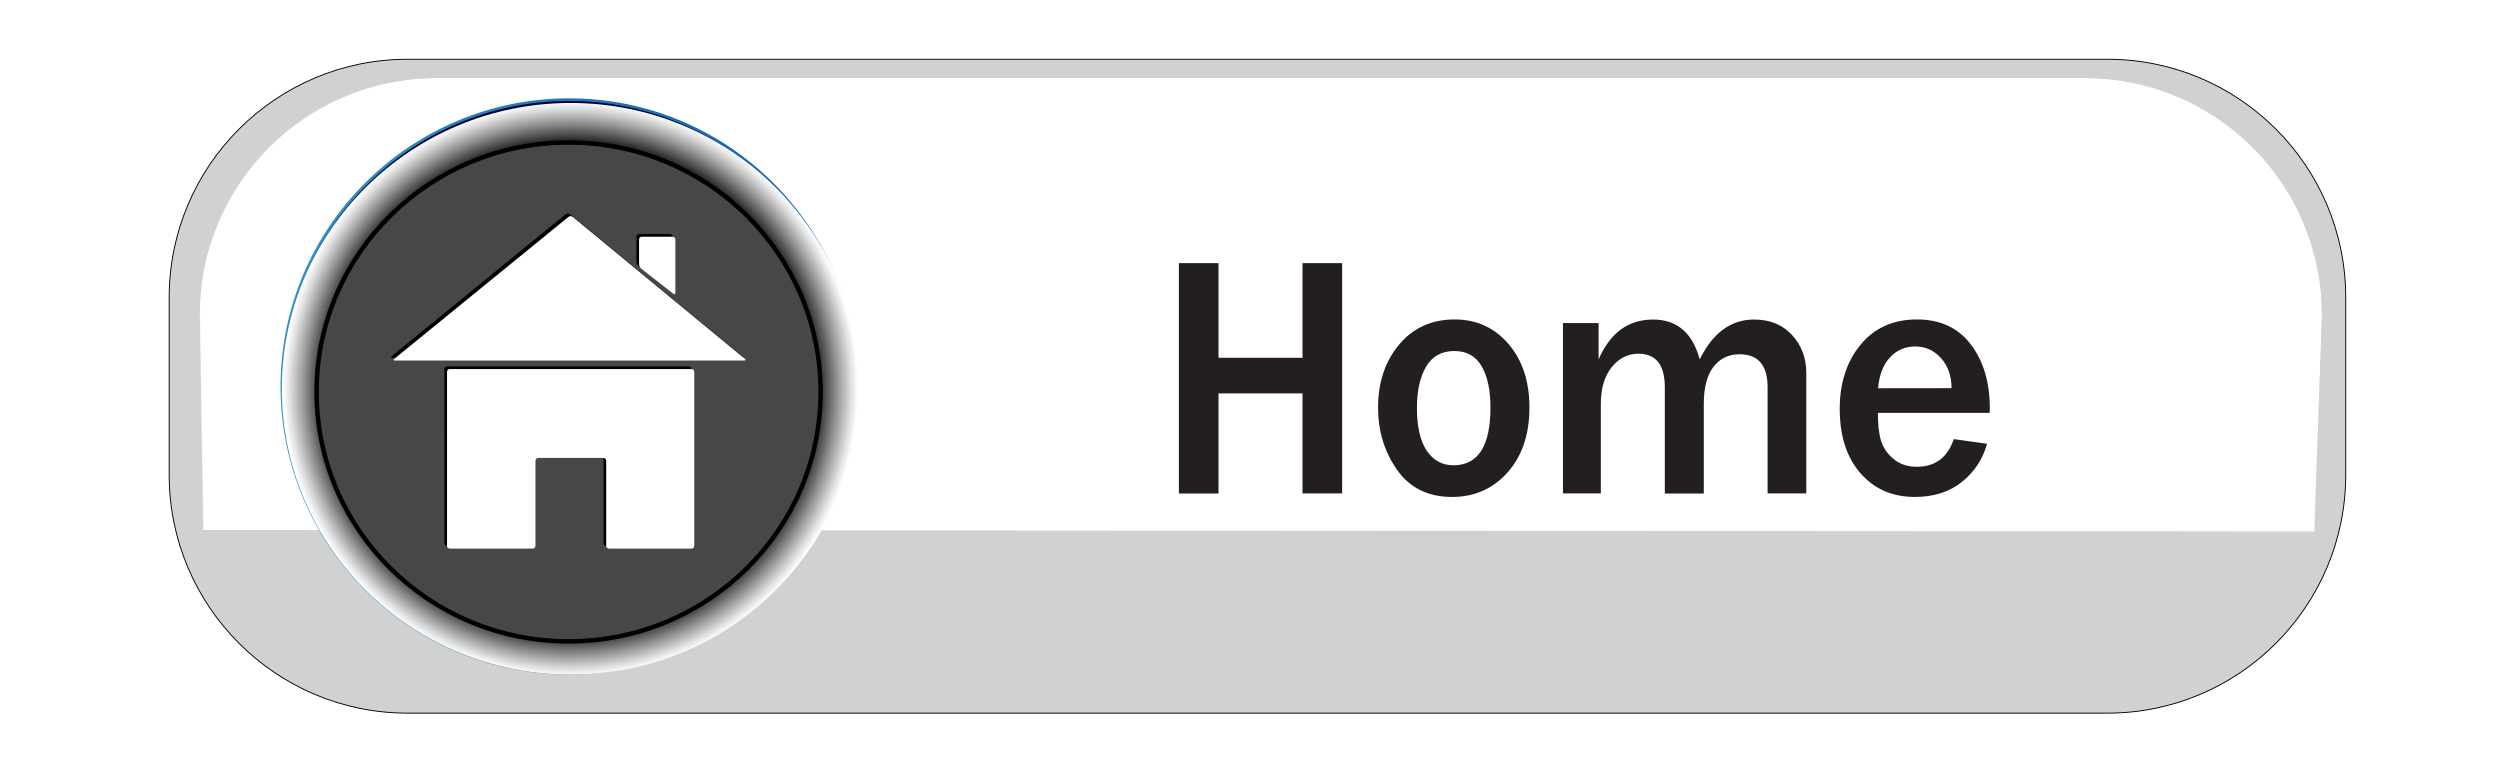 <?xml version="1.0" encoding="utf-8"?>
<!-- Generator: Adobe Illustrator 23.0.3, SVG Export Plug-In . SVG Version: 6.00 Build 0)  -->
<svg version="1.1" id="Layer_1" xmlns="http://www.w3.org/2000/svg" xmlns:xlink="http://www.w3.org/1999/xlink" x="0px" y="0px"
	 viewBox="0 0 2700 826.3" style="enable-background:new 0 0 2700 826.3;" xml:space="preserve">
<style type="text/css">
	.st0{fill:#D1D1D1;stroke:#000000;stroke-miterlimit:10;}
	.st1{filter:url(#Adobe_OpacityMaskFilter);}
	.st2{fill:url(#SVGID_2_);}
	.st3{mask:url(#SVGID_1_);fill:#FFFFFF;}
	.st4{fill:url(#SVGID_3_);}
	.st5{fill:url(#SVGID_4_);}
	.st6{fill:url(#SVGID_5_);}
	.st7{fill:#474747;stroke:#000000;stroke-miterlimit:10;}
	.st8{fill:#FFFFFF;}
	.st9{fill:#231F20;}
</style>
<path class="st0" d="M182.7,512.7V321.5C182.7,179.3,298,64,440.2,64h1835.7c142.2,0,257.5,115.3,257.5,257.5v191.2
	c0,142.2-115.3,257.5-257.5,257.5H440.2C298,770.2,182.7,654.9,182.7,512.7z"/>
<defs>
	<filter id="Adobe_OpacityMaskFilter" filterUnits="userSpaceOnUse" x="215.6" y="84.3" width="2292.1" height="489.9">
		<feColorMatrix  type="matrix" values="1 0 0 0 0  0 1 0 0 0  0 0 1 0 0  0 0 0 1 0"/>
	</filter>
</defs>
<mask maskUnits="userSpaceOnUse" x="215.6" y="84.3" width="2292.1" height="489.9" id="SVGID_1_">
	<g class="st1">
		
			<linearGradient id="SVGID_2_" gradientUnits="userSpaceOnUse" x1="1361.65" y1="-662.087" x2="1361.65" y2="-61.309" gradientTransform="matrix(1 0 0 1 0 608)">
			<stop  offset="0.174" style="stop-color:#FFFFFF"/>
			<stop  offset="0.277" style="stop-color:#BEBEBE"/>
			<stop  offset="0.379" style="stop-color:#858585"/>
			<stop  offset="0.479" style="stop-color:#555555"/>
			<stop  offset="0.573" style="stop-color:#303030"/>
			<stop  offset="0.659" style="stop-color:#161616"/>
			<stop  offset="0.737" style="stop-color:#060606"/>
			<stop  offset="0.797" style="stop-color:#000000"/>
		</linearGradient>
		<path class="st2" d="M2499.7,574.2l-2280.4-1.7l-3.7-232.7c0-141.1,114.4-255.5,255.5-255.5h1781.1
			c141.1,0,255.5,114.4,255.5,255.5L2499.7,574.2z"/>
	</g>
</mask>
<path class="st3" d="M2499.7,574.2l-2280.4-1.7l-3.7-232.7c0-141.1,114.4-255.5,255.5-255.5h1781.1c141.1,0,255.5,114.4,255.5,255.5
	L2499.7,574.2z"/>
<g>
	
		<linearGradient id="SVGID_3_" gradientUnits="userSpaceOnUse" x1="614.7" y1="-504.293" x2="614.7" y2="117.326" gradientTransform="matrix(1 0 0 1 0 608)">
		<stop  offset="8.379891e-02" style="stop-color:#01002F"/>
		<stop  offset="0.364" style="stop-color:#051D57"/>
		<stop  offset="1" style="stop-color:#0F5EB0"/>
	</linearGradient>
	<ellipse class="st4" cx="614.7" cy="417.4" rx="310.2" ry="309.8"/>
	
		<linearGradient id="SVGID_4_" gradientUnits="userSpaceOnUse" x1="303" y1="-190.61" x2="926.4" y2="-190.61" gradientTransform="matrix(1 0 0 1 0 608)">
		<stop  offset="0" style="stop-color:#3290C5"/>
		<stop  offset="1" style="stop-color:#0F5EB0"/>
	</linearGradient>
	<path class="st5" d="M614.7,728.6C442.8,728.6,303,589,303,417.4s139.8-311.2,311.7-311.2s311.7,139.6,311.7,311.2
		S786.6,728.6,614.7,728.6z M614.7,109c-170.3,0-308.8,138.3-308.8,308.3s138.5,308.3,308.8,308.3s308.8-138.3,308.8-308.3
		S784.9,109,614.7,109z"/>
</g>
<radialGradient id="SVGID_5_" cx="616.3" cy="-188.11" r="310.304" gradientTransform="matrix(1 0 0 1 0 608)" gradientUnits="userSpaceOnUse">
	<stop  offset="0.841" style="stop-color:#000000"/>
	<stop  offset="0.855" style="stop-color:#191919"/>
	<stop  offset="0.927" style="stop-color:#939393"/>
	<stop  offset="0.977" style="stop-color:#E1E1E1"/>
	<stop  offset="1" style="stop-color:#FFFFFF"/>
</radialGradient>
<ellipse class="st6" cx="616.3" cy="419.9" rx="311.9" ry="308.7"/>
<ellipse cx="614.1" cy="423.3" rx="274.6" ry="271.8"/>
<ellipse class="st7" cx="614.1" cy="423.3" rx="270.3" ry="267.5"/>
<g>
	<g>
		<path d="M746.9,398.6v188.1c0,1.6-1.3,2.9-2.9,2.9h-89.3c-1.6,0-2.9-1.3-2.9-2.9v-92.1c0-1.6-1.3-2.9-2.9-2.9h-70.6
			c-1.6,0-2.9,1.3-2.9,2.9v92.1c0,1.6-1.3,2.9-2.9,2.9h-89.7c-1.6,0-2.9-1.3-2.9-2.9V398.6c0-1.6,1.3-2.9,2.9-2.9h261.3
			C745.6,395.6,746.9,397,746.9,398.6z"/>
		<path d="M615.6,231.3l185.9,153.3c1.3,1,1,1.9-0.7,1.9H423.7c-1.6,0-1.9-0.8-0.7-1.9l188-153.3
			C612.3,230.3,614.3,230.3,615.6,231.3z"/>
		<path d="M687.3,255.6v26.7c0,1.6,1,3.8,2.3,4.8l34.6,27.1c1.3,1,2.3,0.5,2.3-1.1v-57.5c0-1.6-1.3-2.9-2.9-2.9h-33.4
			C688.6,252.7,687.3,254,687.3,255.6z"/>
	</g>
	<g>
		<path class="st8" d="M749.8,401.5v188.1c0,1.6-1.3,2.9-2.9,2.9h-89.3c-1.6,0-2.9-1.3-2.9-2.9v-92.1c0-1.6-1.3-2.9-2.9-2.9h-70.6
			c-1.6,0-2.9,1.3-2.9,2.9v92.1c0,1.6-1.3,2.9-2.9,2.9h-89.7c-1.6,0-2.9-1.3-2.9-2.9V401.5c0-1.6,1.3-2.9,2.9-2.9H747
			C748.5,398.6,749.8,399.9,749.8,401.5z"/>
		<path class="st8" d="M618.5,234.2l185.9,153.3c1.3,1,1,1.9-0.7,1.9H426.6c-1.6,0-1.9-0.8-0.7-1.9L614,234.2
			C615.2,233.2,617.3,233.2,618.5,234.2z"/>
		<path class="st8" d="M690.2,258.6v26.7c0,1.6,1,3.8,2.3,4.8l34.6,27.1c1.3,1,2.3,0.5,2.3-1.1v-57.5c0-1.6-1.3-2.9-2.9-2.9h-33.4
			C691.5,255.6,690.2,257,690.2,258.6z"/>
	</g>
</g>
<g>
	<path class="st8" d="M1440,523.4h-42.8V415.3h-90.7v108.1h-42.8V274.6h42.8v102.2h90.7V274.6h42.8V523.4z"/>
	<path class="st8" d="M1558.7,527.2c-26,0-45.8-9.8-59.5-29.3c-13.7-19.6-20.5-42-20.5-67.2c0-27.2,7.6-49.9,22.7-68
		c15.1-18.1,35.1-27.2,60-27.2c23.6,0,42.9,8.8,58.1,26.4c15.1,17.6,22.7,40.5,22.7,68.7c0,29-7.9,52.4-23.6,70.1
		C1602.8,518.3,1582.9,527.2,1558.7,527.2z M1560.1,492.9c26.7,0,40-20.8,40-62.5c0-18.8-3.2-33.7-9.6-44.6
		c-6.4-10.9-16.2-16.3-29.4-16.3c-13.7,0-23.9,5.6-30.5,16.9c-6.6,11.2-9.9,26.1-9.9,44.7c0,20,3.5,35.4,10.5,45.9
		C1538.3,487.6,1547.9,492.9,1560.1,492.9z"/>
	<path class="st8" d="M1941.1,523.4h-41.6V408.7c0-23.8-10.1-35.7-30.3-35.7c-11.7,0-21.1,4.5-28.1,13.5s-10.5,22.4-10.5,40.3v96.6
		h-42.1V408.7c0-24.2-9.5-36.3-28.4-36.3c-11.5,0-21.2,4.9-29,14.6s-11.7,23-11.7,39.7v96.6h-40.9v-184h38.5v39.2
		c12.5-28.7,32.1-43,58.7-43c25.9,0,42.7,14.3,50.5,43c14.2-28.7,33.7-43,58.7-43c16.9,0,30.6,5.5,40.9,16.6
		c10.3,11.1,15.5,24.8,15.5,41.2v130.1H1941.1z"/>
	<path class="st8" d="M2100.5,464.7l35.9,5.1c-4.6,16.6-13.7,30.4-27.2,41.2s-30.4,16.2-50.7,16.2c-24.4,0-44-8.6-58.9-25.7
		s-22.3-40.3-22.3-69.6c0-27.8,7.5-50.8,22.5-69.1c15-18.2,35.3-27.3,60.9-27.3c25.1,0,44.5,9,58.2,27s20.5,41.1,20.5,69.2l-0.2,4.7
		h-120.7c0,12.5,1.1,22.5,3.4,30.1c2.3,7.5,6.8,14.1,13.5,19.7s15.1,8.4,25.2,8.4C2080.5,494.6,2093.7,484.6,2100.5,464.7z
		 M2098.1,409.6c-0.1-13.2-3.9-24.1-11.4-32.4c-7.5-8.4-16.7-12.6-27.8-12.6c-10.9,0-20,3.9-27.3,11.8c-7.3,7.8-11.6,18.9-12.9,33.3
		L2098.1,409.6L2098.1,409.6z"/>
</g>
<g>
	<path class="st9" d="M1449.5,532.9h-42.8v-108H1316V533h-42.8V284.2h42.8v102.2h90.7V284.2h42.8V532.9z"/>
	<path class="st9" d="M1568.3,536.7c-26,0-45.8-9.8-59.5-29.3c-13.7-19.6-20.5-42-20.5-67.2c0-27.2,7.6-49.9,22.7-68
		c15.1-18.1,35.1-27.2,60-27.2c23.6,0,42.9,8.8,58.1,26.4c15.1,17.6,22.7,40.5,22.7,68.7c0,29-7.9,52.4-23.6,70.1
		C1612.4,527.9,1592.4,536.7,1568.3,536.7z M1569.7,502.5c26.7,0,40-20.8,40-62.5c0-18.8-3.2-33.7-9.6-44.6
		c-6.4-10.9-16.2-16.3-29.4-16.3c-13.7,0-23.9,5.6-30.5,16.9c-6.6,11.2-9.9,26.1-9.9,44.7c0,20,3.5,35.4,10.5,45.9
		C1547.9,497.2,1557.5,502.5,1569.7,502.5z"/>
	<path class="st9" d="M1950.6,532.9H1909V418.3c0-23.8-10.1-35.7-30.3-35.7c-11.7,0-21.1,4.5-28.1,13.5s-10.5,22.4-10.5,40.3V533
		H1798V418.3c0-24.2-9.5-36.3-28.4-36.3c-11.5,0-21.2,4.9-29,14.6s-11.7,23-11.7,39.7v96.6H1688v-184h38.5v39.2
		c12.5-28.7,32.1-43,58.7-43c25.9,0,42.7,14.3,50.5,43c14.2-28.7,33.7-43,58.7-43c16.9,0,30.6,5.5,40.9,16.6
		c10.3,11.1,15.5,24.8,15.5,41.2v130H1950.6z"/>
	<path class="st9" d="M2110.1,474.2l35.9,5.1c-4.6,16.6-13.7,30.4-27.2,41.2c-13.5,10.8-30.4,16.2-50.7,16.2
		c-24.4,0-44-8.6-58.9-25.7s-22.3-40.3-22.3-69.6c0-27.8,7.5-50.8,22.5-69.1c15-18.2,35.3-27.3,60.9-27.3c25.1,0,44.5,9,58.2,27
		s20.5,41.1,20.5,69.2l-0.2,4.7h-120.7c0,12.5,1.1,22.5,3.4,30.1c2.3,7.5,6.8,14.1,13.5,19.7s15.1,8.4,25.2,8.4
		C2090,504.1,2103.3,494.2,2110.1,474.2z M2107.7,419.2c-0.1-13.2-3.9-24.1-11.4-32.4c-7.5-8.4-16.7-12.6-27.8-12.6
		c-10.9,0-20,3.9-27.3,11.8c-7.3,7.8-11.6,18.9-12.9,33.3L2107.7,419.2L2107.7,419.2z"/>
</g>
</svg>
